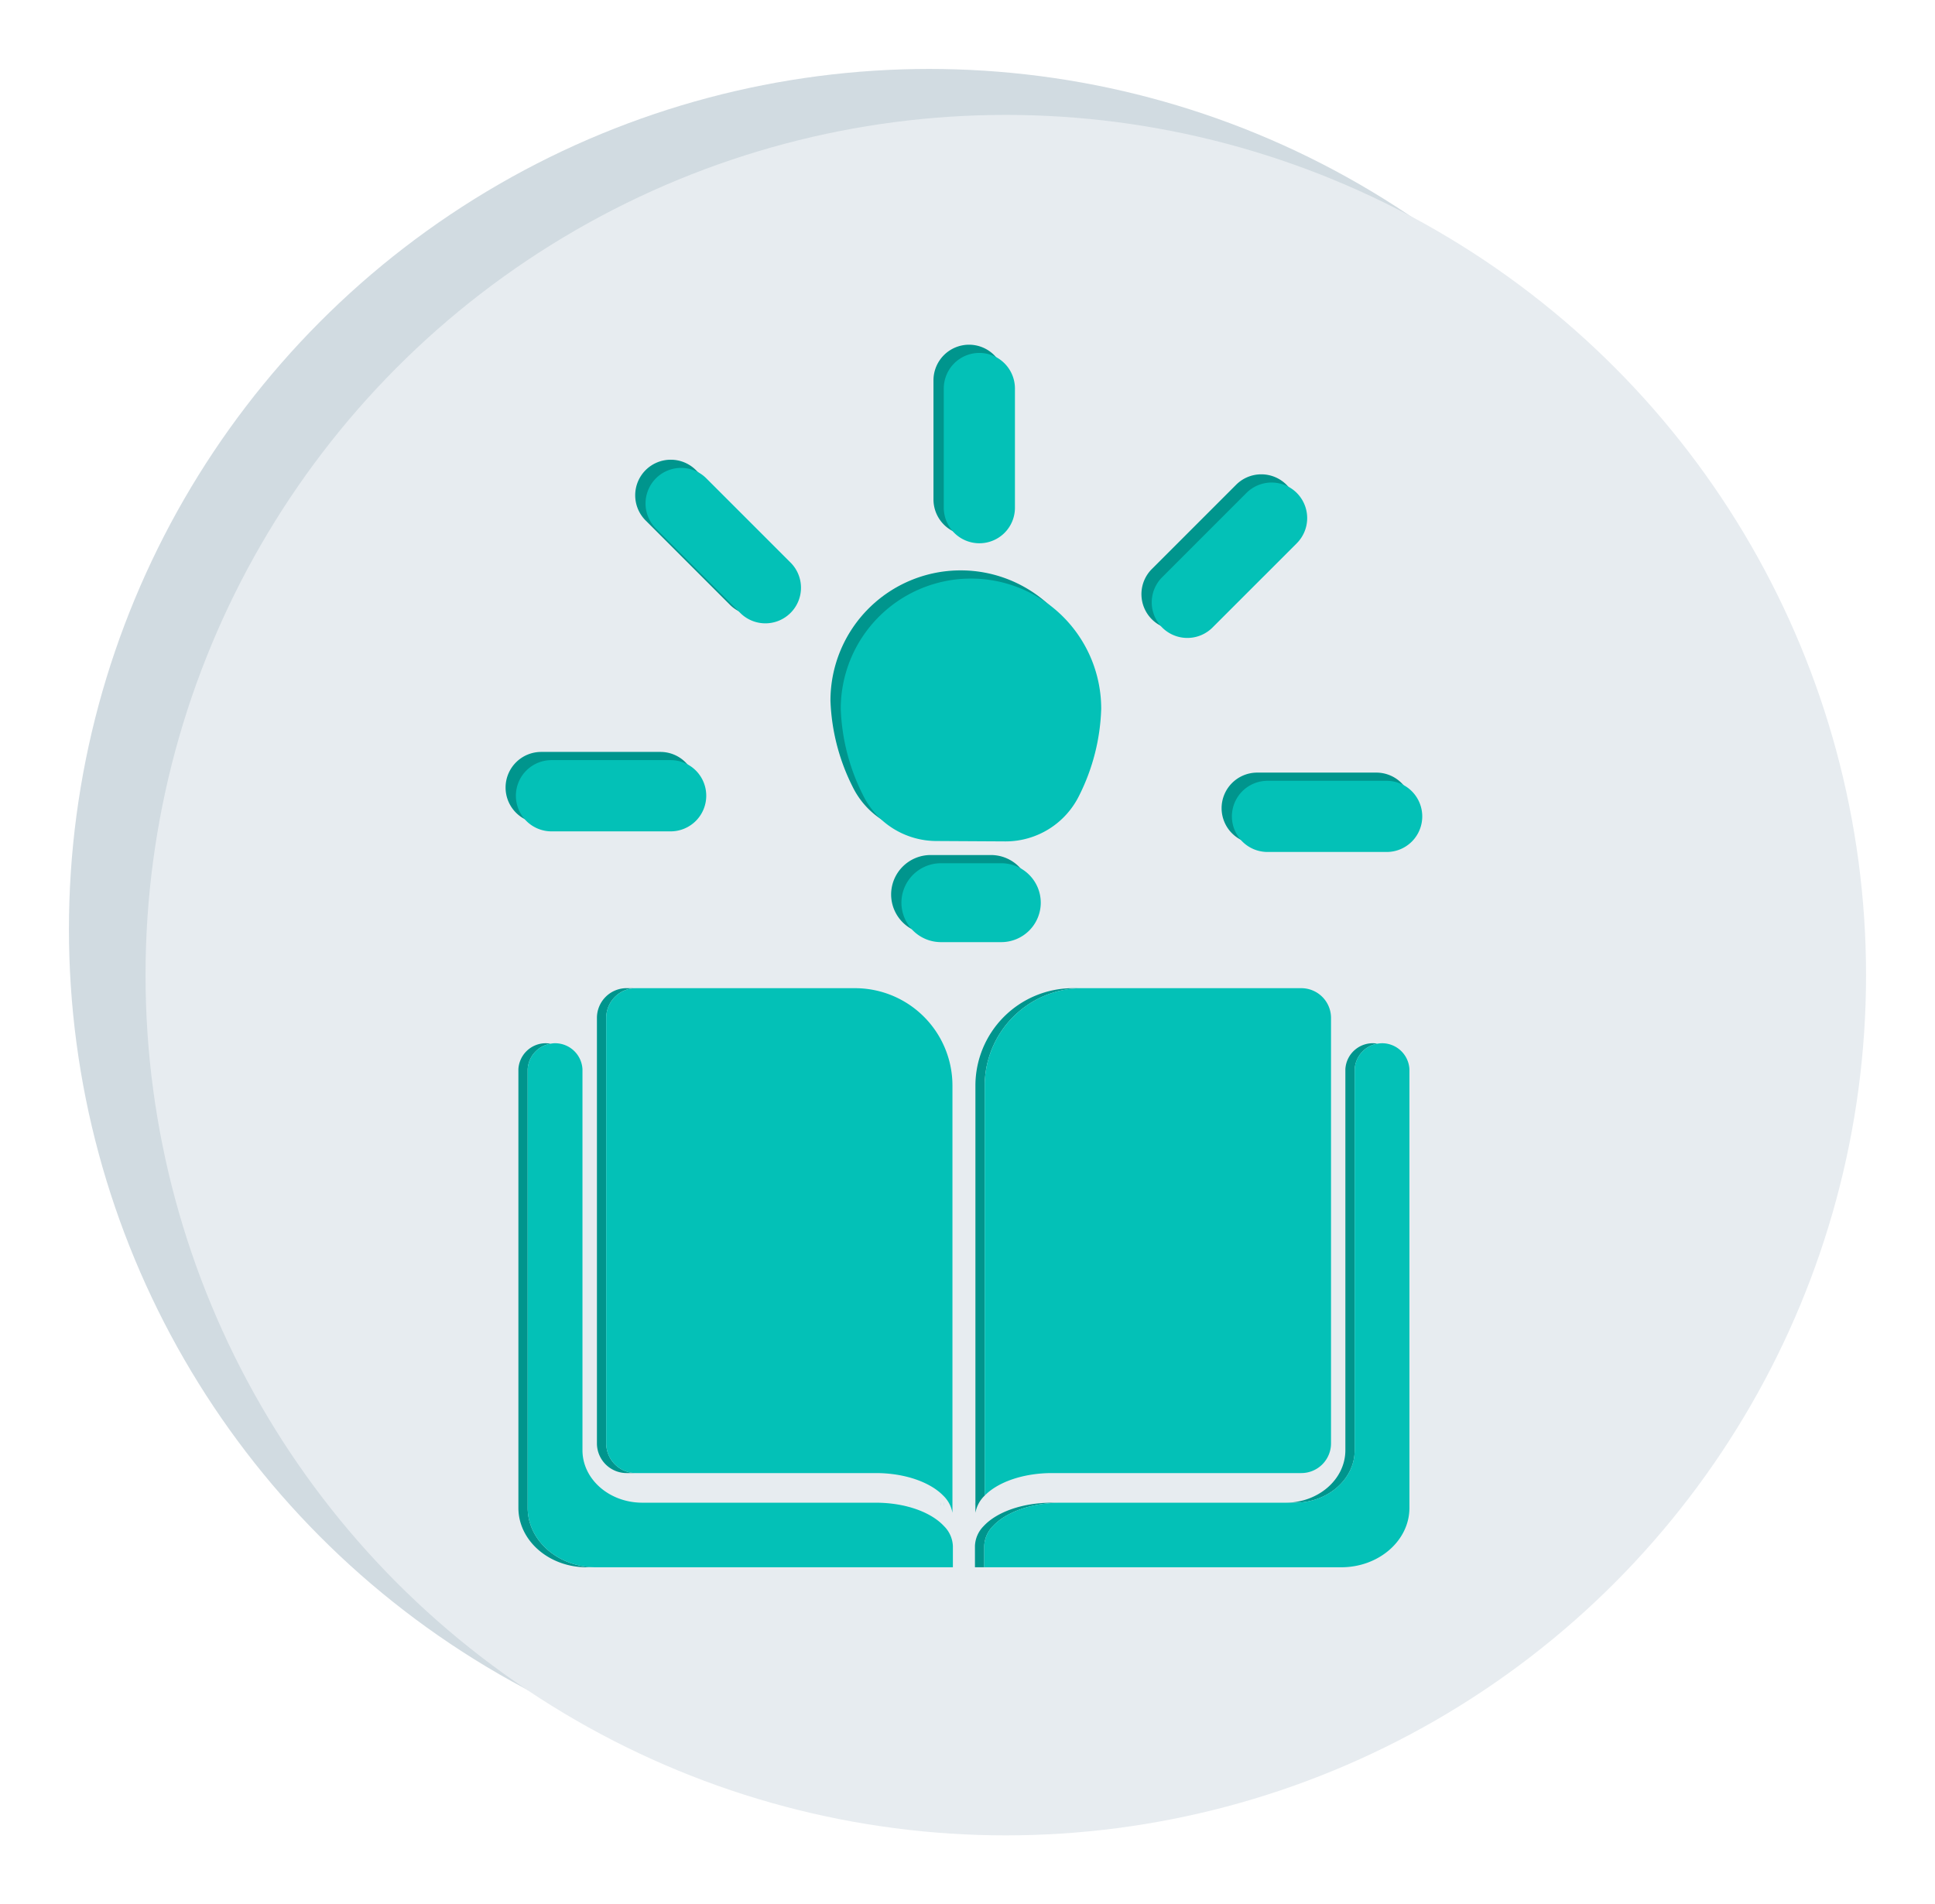 <svg xmlns="http://www.w3.org/2000/svg" xmlns:xlink="http://www.w3.org/1999/xlink" width="252.6" height="248.6" viewBox="0 0 252.6 248.6"><defs><style>.a{fill:#d1dbe1;}.b{fill:#e7ecf0;}.c{fill:#03c1b7;}.d{fill:#00958d;}.e{fill:#0a7c74;}.f{filter:url(#c);}.g{filter:url(#a);}</style><filter id="a" x="0" y="0" width="242.6" height="242.6" filterUnits="userSpaceOnUse"><feOffset dx="-5" dy="-3" input="SourceAlpha"/><feGaussianBlur stdDeviation="3" result="b"/><feFlood flood-color="#fff" flood-opacity="0.451"/><feComposite operator="in" in2="b"/><feComposite in="SourceGraphic"/></filter><filter id="c" x="10" y="6" width="242.6" height="242.6" filterUnits="userSpaceOnUse"><feOffset dx="5" dy="3" input="SourceAlpha"/><feGaussianBlur stdDeviation="3" result="d"/><feFlood flood-opacity="0.161"/><feComposite operator="in" in2="d"/><feComposite in="SourceGraphic"/></filter></defs><g transform="translate(-1012 -510)"><g transform="translate(307.986 14)"><g transform="translate(-414.987 -25)"><g class="g" transform="matrix(1, 0, 0, 1, 1119, 521)"><circle class="a" cx="112.3" cy="112.3" r="112.3" transform="translate(14 12)"/></g><g class="f" transform="matrix(1, 0, 0, 1, 1119, 521)"><circle class="b" cx="112.3" cy="112.3" r="112.3" transform="translate(14 12)"/></g></g></g><g transform="translate(590.673 335)"><g transform="translate(813.984 342.959)"><path class="c" d="M-273.9,28.644v-.48h0A3.852,3.852,0,0,1-273.9,28.644Z"/><path class="c" d="M-269.809,28.644v-.48h0A3.84,3.84,0,0,0-269.809,28.644Z"/><path class="d" d="M-310.852,24.344h1.212a3.88,3.88,0,0,1-3.88-3.88h0V-35.089h0a3.88,3.88,0,0,1,3.89-3.87h-1.212a3.88,3.88,0,0,0-3.89,3.87h0v55.55a3.88,3.88,0,0,0,3.877,3.883Z"/><path class="d" d="M-323.772,28.881v-57.26a3.569,3.569,0,0,1,2.991-3.328,3.615,3.615,0,0,0-.817-.058,3.581,3.581,0,0,0-3.386,3.386v57.26c0,4.29,4,7.76,8.91,7.76h1.212C-319.772,36.644-323.772,33.171-323.772,28.881Z"/><path class="d" d="M-264.112-26.256a12.731,12.731,0,0,1,12.68-12.7h-1.212a12.731,12.731,0,0,0-12.68,12.7v55.79a4.11,4.11,0,0,1,1.212-2.251Z"/><path class="d" d="M-263.032,31.261c1.68-1.81,5-3.05,8.92-3.05h-1.212c-3.92,0-7.24,1.24-8.92,3.05a3.862,3.862,0,0,0-1.14,2.62v2.76h1.212v-2.76A3.863,3.863,0,0,1-263.032,31.261Z"/><path class="d" d="M-215.812,21.361v-49.74a3.577,3.577,0,0,1,2.947-3.328,3.636,3.636,0,0,0-.4-.058,3.581,3.581,0,0,0-3.764,3.386v49.74c0,3.78-3.5,6.85-7.82,6.85h1.212C-219.312,28.211-215.812,25.144-215.812,21.361Z"/><path class="c" d="M-280.992-38.956h-28.64a3.88,3.88,0,0,0-3.89,3.87h0v55.55a3.88,3.88,0,0,0,3.88,3.88h31.32c3.792,0,7.083,1.189,8.788,2.934a4.1,4.1,0,0,1,1.212,2.256v-55.79A12.719,12.719,0,0,0-280.992-38.956Z"/><path class="c" d="M-269.432,31.261c-1.68-1.81-5-3.05-8.92-3.05H-308.8c-4.32,0-7.82-3.07-7.82-6.85v-49.74a3.581,3.581,0,0,0-3.764-3.386,3.569,3.569,0,0,0-.4.058,3.569,3.569,0,0,0-2.991,3.328v57.26c0,4.29,4,7.76,8.91,7.76h46.6v-2.76A3.886,3.886,0,0,0-269.432,31.261Z"/><path class="c" d="M-222.792-38.956h-28.64a12.731,12.731,0,0,0-12.68,12.7V27.283c1.7-1.748,4.993-2.939,8.788-2.939h32.542a3.88,3.88,0,0,0,3.88-3.88h0V-35.089h0A3.881,3.881,0,0,0-222.792-38.956Z"/><path class="c" d="M-212.052-31.765a3.607,3.607,0,0,0-.817.058,3.577,3.577,0,0,0-2.947,3.328v49.74c0,3.78-3.5,6.85-7.82,6.85h-30.48c-3.92,0-7.24,1.24-8.92,3.05a3.863,3.863,0,0,0-1.14,2.62v2.76h46.61c4.9,0,8.9-3.47,8.9-7.76v-57.26A3.582,3.582,0,0,0-212.052-31.765Z"/><path class="e" d="M-269.474,28.644v-.48h0A3.84,3.84,0,0,1-269.474,28.644Z"/><path class="e" d="M-265.384,28.644v-.48h0A3.84,3.84,0,0,0-265.384,28.644Z"/></g><g transform="translate(78.327 -140)"><g transform="translate(727.5 309.673)"><path class="d" d="M-259.09,79.787a17,17,0,0,0-17,17,27.073,27.073,0,0,0,2.9,11.26,10.7,10.7,0,0,0,9.63,6l8.97.05a10.7,10.7,0,0,0,9.63-6,27.012,27.012,0,0,0,2.87-11.31A17,17,0,0,0-259.09,79.787Z"/><path class="d" d="M-255.13,116.947h-7.89a5.161,5.161,0,0,0-5.15,5.15,5.159,5.159,0,0,0,5.15,5.15h7.89a5.159,5.159,0,0,0,5.15-5.15A5.161,5.161,0,0,0-255.13,116.947Z"/><path class="d" d="M-257.99,75.177h0a4.639,4.639,0,0,0,4.638-4.64V54.977a4.651,4.651,0,0,0-4.64-4.65,4.65,4.65,0,0,0-4.65,4.65v15.56A4.651,4.651,0,0,0-257.99,75.177Z"/><path class="d" d="M-293.65,66.7a4.65,4.65,0,0,0-6.57,0,4.65,4.65,0,0,0,0,6.57l11,11,.008.008h0a4.639,4.639,0,0,0,6.562-.008l.008-.008h0a4.641,4.641,0,0,0-.008-6.562Z"/><path class="d" d="M-298.29,103.487h-15.56a4.651,4.651,0,0,0-4.65,4.64v.01a4.65,4.65,0,0,0,4.65,4.65h15.56a4.65,4.65,0,0,0,4.64-4.66v0A4.64,4.64,0,0,0-298.29,103.487Z"/><path class="d" d="M-204.82,106.187h-15.56a4.65,4.65,0,0,0-4.65,4.65,4.651,4.651,0,0,0,4.65,4.64h15.56a4.64,4.64,0,0,0,4.64-4.64A4.651,4.651,0,0,0-204.82,106.187Z"/><path class="d" d="M-216.56,68.607a4.65,4.65,0,0,0-6.57,0l-11,11-.008.008h0a4.639,4.639,0,0,0,.008,6.562,4.65,4.65,0,0,0,6.57,0l11-11A4.652,4.652,0,0,0-216.56,68.607Z"/><path class="c" d="M-257.745,80.858a17,17,0,0,0-17,17,27.073,27.073,0,0,0,2.9,11.26,10.7,10.7,0,0,0,9.63,6l8.97.05a10.7,10.7,0,0,0,9.63-6,27.012,27.012,0,0,0,2.87-11.31A17,17,0,0,0-257.745,80.858Z"/><path class="c" d="M-253.785,118.018h-7.89a5.161,5.161,0,0,0-5.15,5.15,5.159,5.159,0,0,0,5.15,5.15h7.89a5.159,5.159,0,0,0,5.15-5.15A5.161,5.161,0,0,0-253.785,118.018Z"/><path class="c" d="M-256.645,76.248h0a4.639,4.639,0,0,0,4.638-4.64V56.048a4.651,4.651,0,0,0-4.64-4.65,4.65,4.65,0,0,0-4.65,4.65v15.56A4.651,4.651,0,0,0-256.645,76.248Z"/><path class="c" d="M-292.3,67.768a4.65,4.65,0,0,0-6.57,0,4.65,4.65,0,0,0,0,6.57l11,11,.008.008h0a4.64,4.64,0,0,0,6.562-.008l.008-.008h0a4.64,4.64,0,0,0-.008-6.562Z"/><path class="c" d="M-296.945,104.558h-15.56a4.651,4.651,0,0,0-4.65,4.64v.01a4.65,4.65,0,0,0,4.65,4.65h15.56a4.65,4.65,0,0,0,4.64-4.66v0A4.64,4.64,0,0,0-296.945,104.558Z"/><path class="c" d="M-203.475,107.258h-15.56a4.65,4.65,0,0,0-4.65,4.65,4.651,4.651,0,0,0,4.65,4.64h15.56a4.64,4.64,0,0,0,4.64-4.64A4.651,4.651,0,0,0-203.475,107.258Z"/><path class="c" d="M-215.215,69.678a4.65,4.65,0,0,0-6.57,0l-11,11-.008.008h0a4.639,4.639,0,0,0,.008,6.562,4.65,4.65,0,0,0,6.57,0l11-11A4.652,4.652,0,0,0-215.215,69.678Z"/></g></g></g></g></svg>